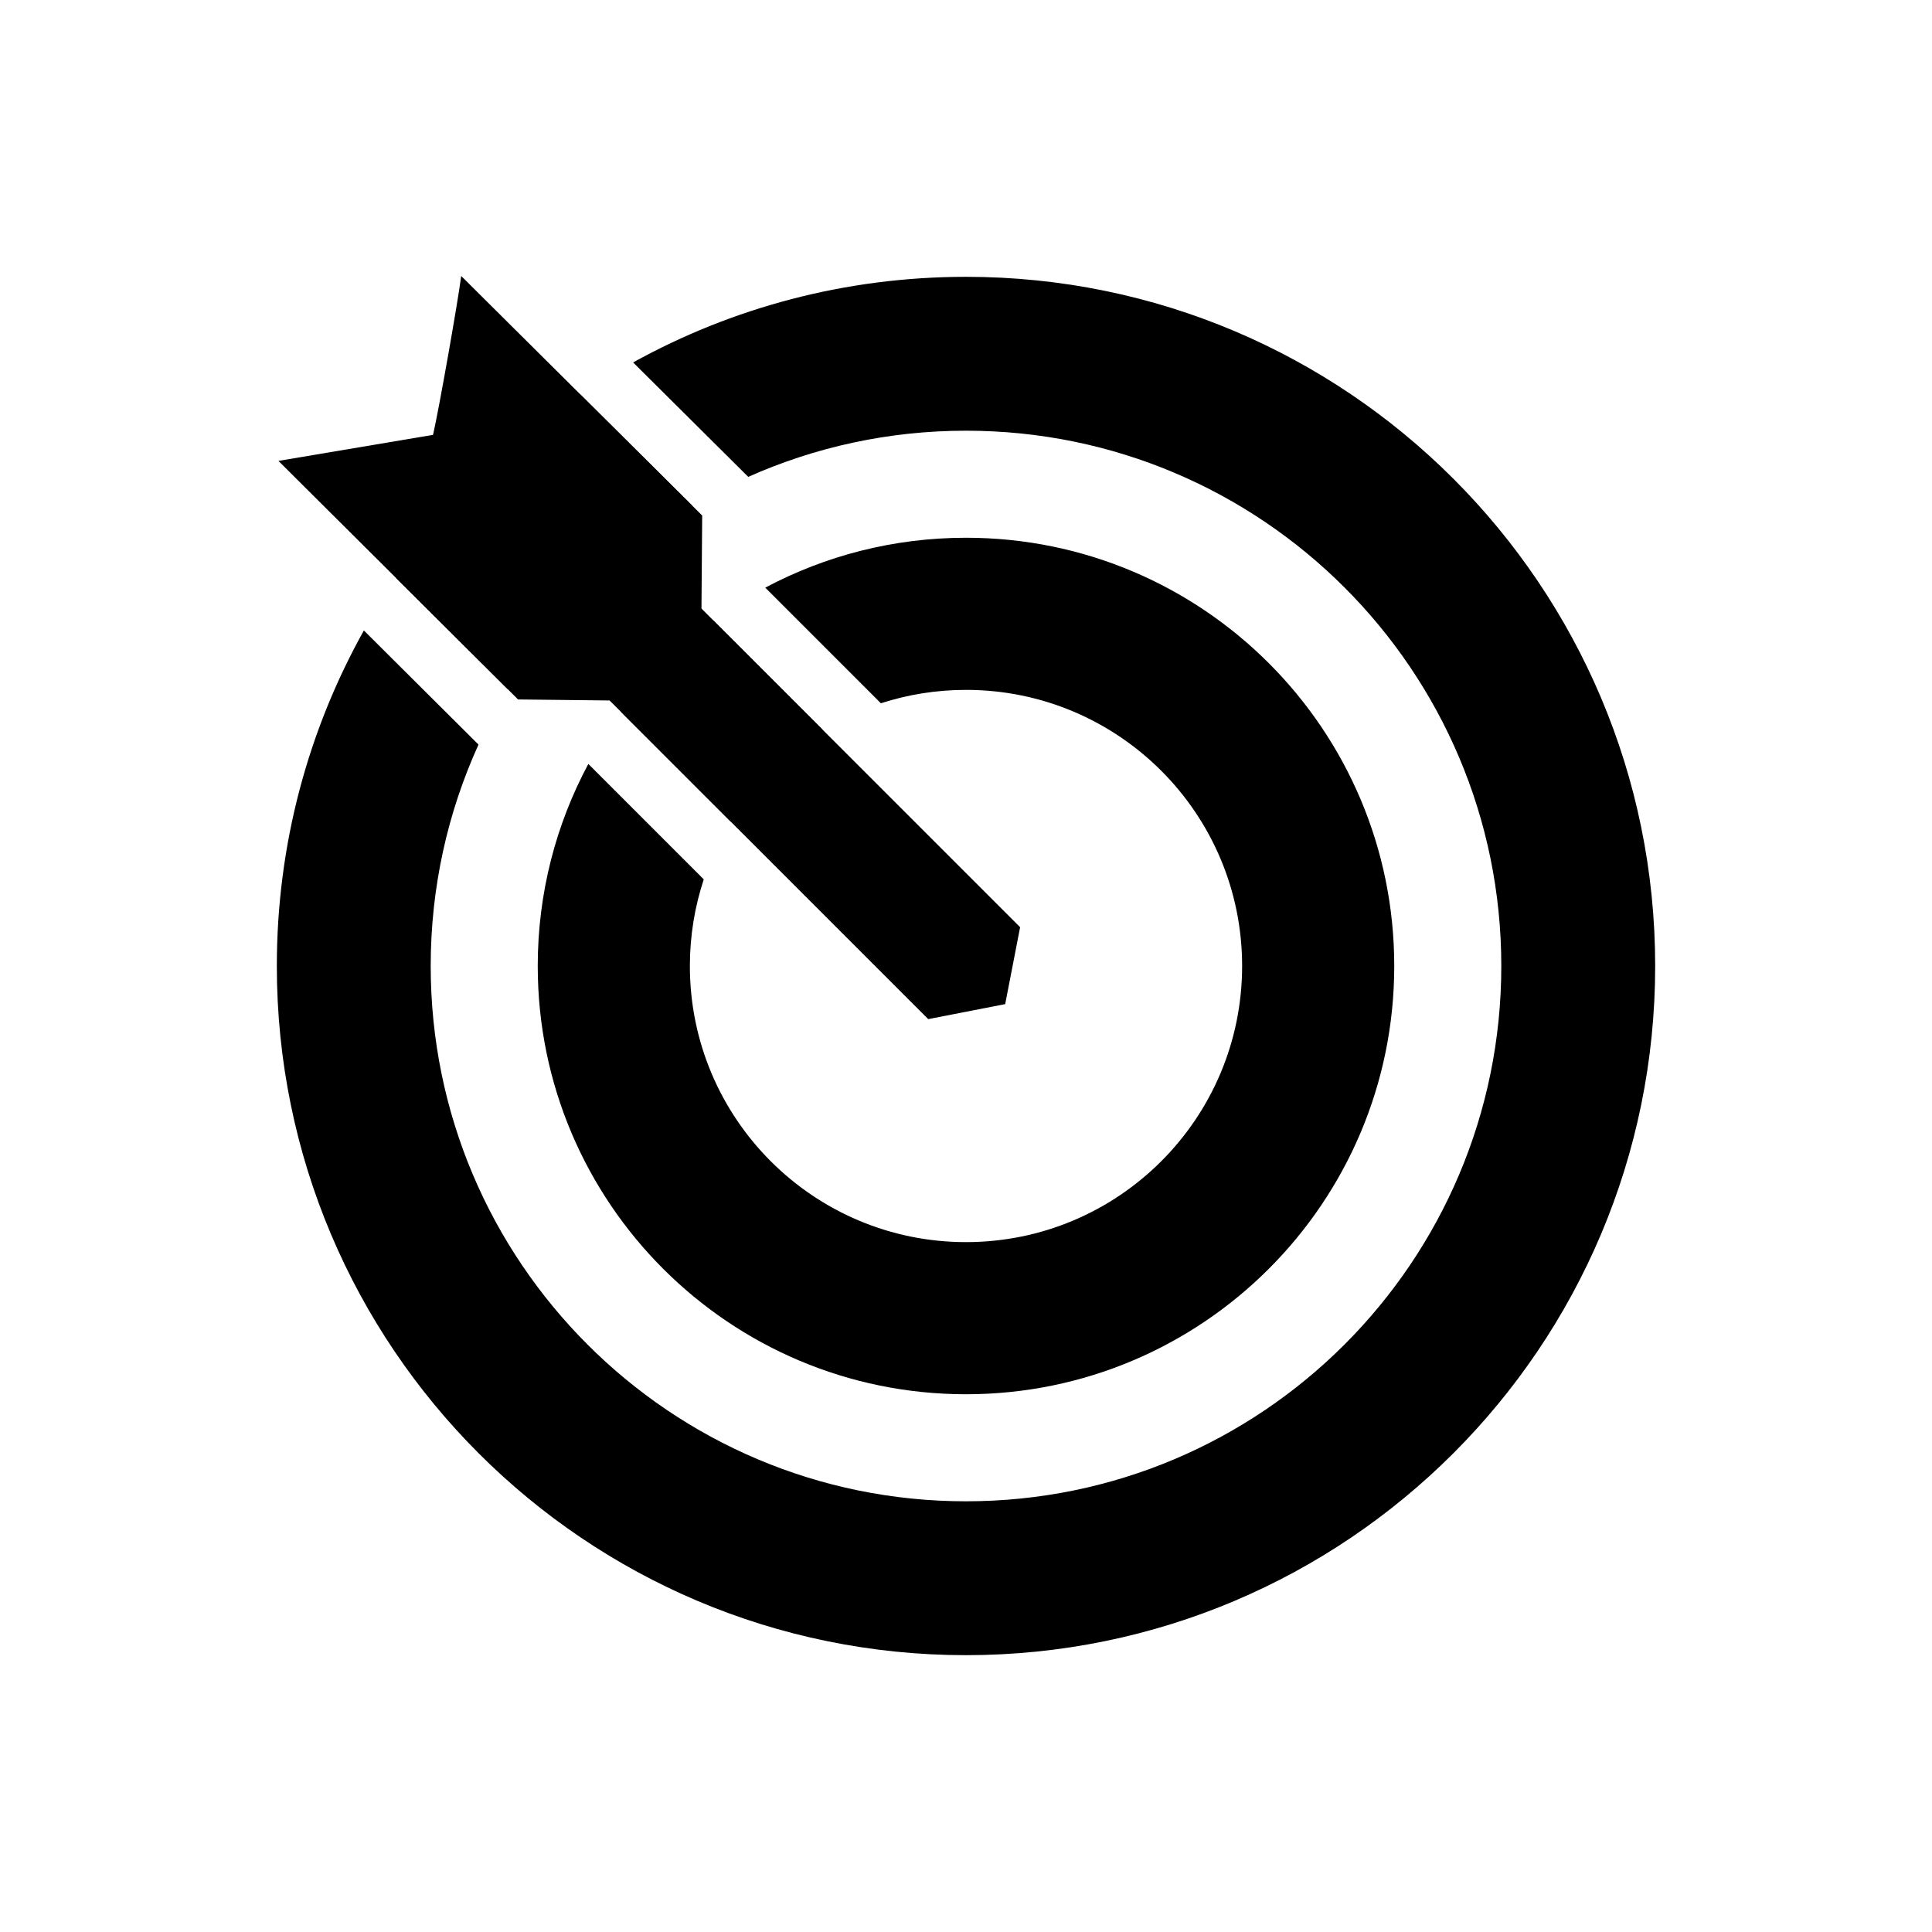 <?xml version="1.0" encoding="UTF-8"?>
<svg id="_--WorkSpace" data-name="--WorkSpace" xmlns="http://www.w3.org/2000/svg" viewBox="0 0 1000 1000">
  <path d="M268.141,362.037c15.789.175,31.579.35,47.369.525,54.977,54.977,109.954,109.954,164.931,164.931,13.281-2.589,26.562-5.177,39.843-7.766,2.576-13.268,5.151-26.536,7.727-39.804-54.977-54.977-109.954-109.954-164.931-164.931.123-16.051.247-32.103.37-48.154-41.578-41.327-83.156-82.654-124.734-123.981-1.538,12.266-11.37,68.295-14.575,82.227-26.676,4.492-53.351,8.984-80.027,13.475,41.343,41.159,82.686,82.319,124.028,123.478Z"/>
  <g>
    <path d="M205.091,299.265c19.239,19.154,38.478,38.307,57.717,57.461,23.573-38.943,56.472-71.601,95.593-94.909-19.304-19.188-38.609-38.376-57.913-57.563-37.492,25.342-69.903,57.63-95.397,95.011Z"/>
    <path d="M500,143.285c-62.491,0-121.225,16.074-172.303,44.306l57.607,57.26,1.99,1.978c34.434-15.352,72.57-23.899,112.706-23.899,153.021,0,277.07,124.048,277.07,277.07s-124.049,277.07-277.07,277.07c-153.022,0-277.07-124.048-277.07-277.07,0-40.871,8.856-79.672,24.743-114.598l-1.403-1.397-41.22-41.037-16.708-16.635c-28.7,51.394-45.057,110.62-45.057,173.666,0,197.008,159.707,356.715,356.715,356.715,197.008,0,356.715-159.707,356.715-356.715s-159.707-356.715-356.715-356.715Z"/>
  </g>
  <g>
    <path d="M321.509,368.561c18.891,18.891,37.781,37.781,56.672,56.672,11.9-19.348,28.275-35.649,47.69-47.45-18.904-18.904-37.807-37.807-56.711-56.711-18.188,13.323-34.269,29.347-47.651,47.489Z"/>
    <path d="M500,278.337c-37.55,0-72.911,9.35-103.905,25.829l43.882,43.882,15.963,15.963c13.879-4.494,28.683-6.932,44.059-6.932,78.933,0,142.92,63.988,142.92,142.92s-63.988,142.92-142.92,142.92c-78.933,0-142.92-63.988-142.92-142.92,0-15.665,2.529-30.738,7.186-44.842l-15.699-15.699-44.043-44.043c-16.704,31.155-26.187,66.76-26.187,104.584,0,122.421,99.242,221.663,221.663,221.663,122.421,0,221.663-99.242,221.663-221.663s-99.242-221.663-221.663-221.663Z"/>
  </g>
</svg>